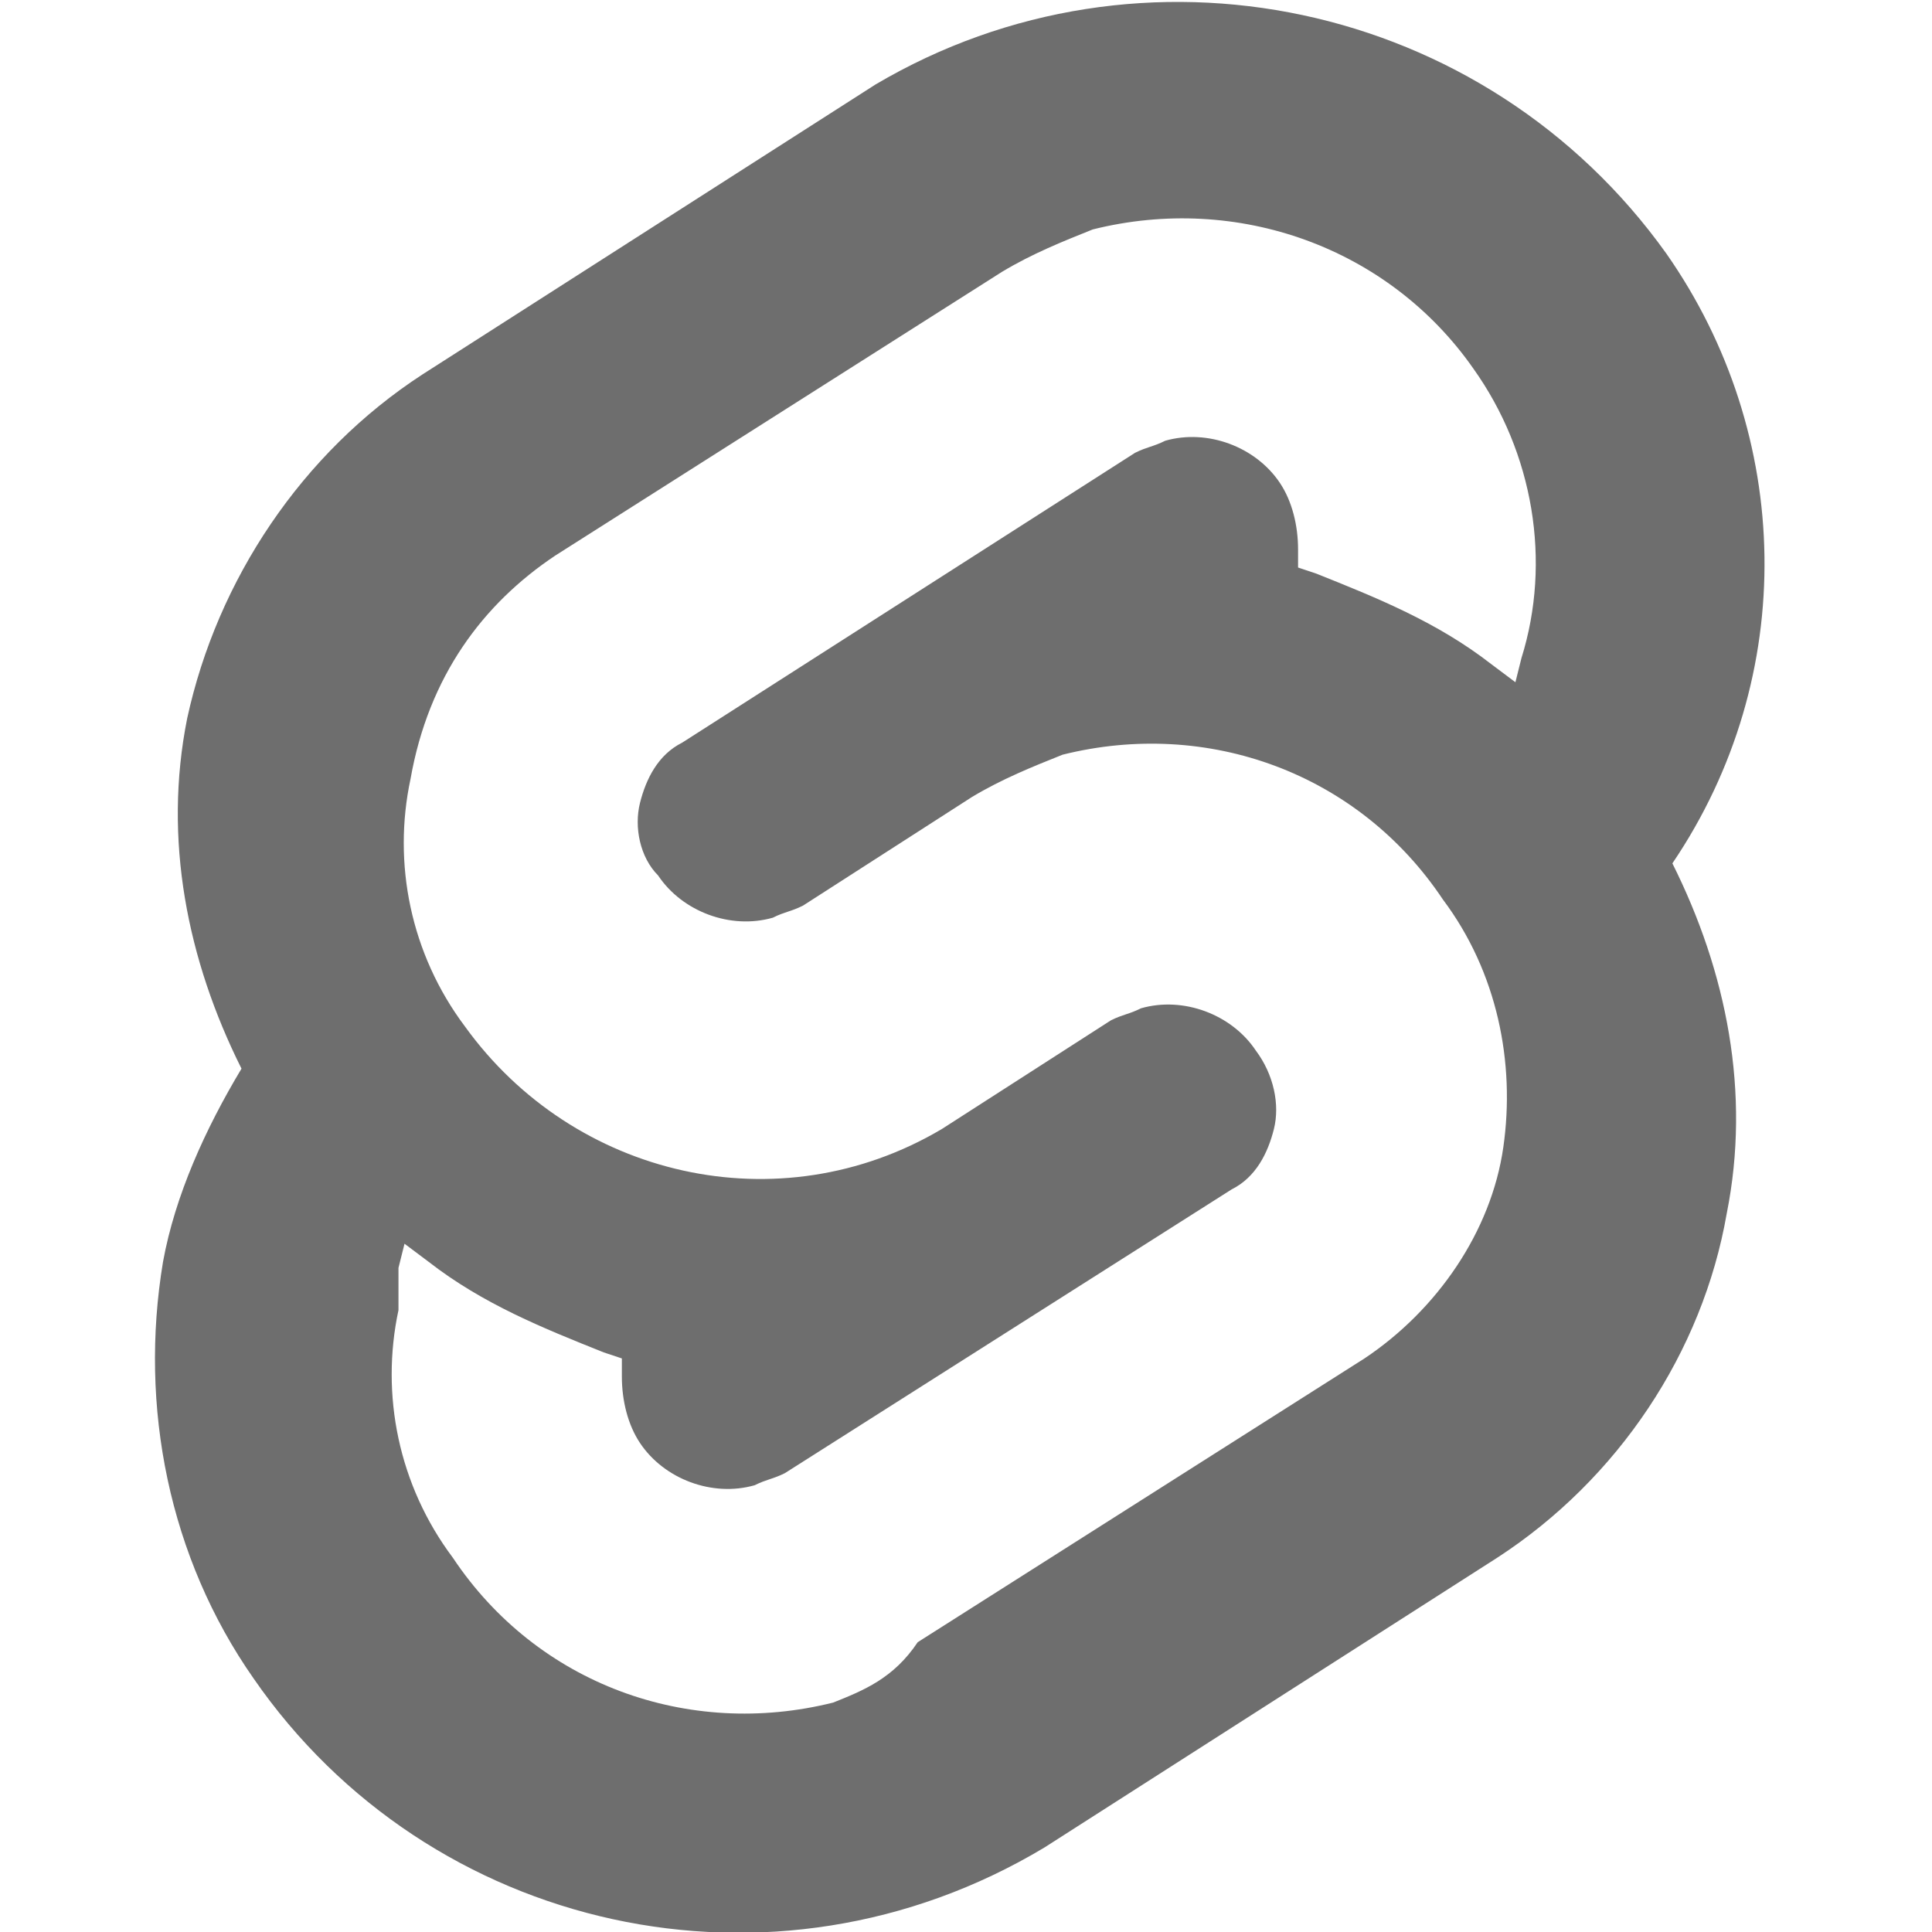 <svg fill="#6e6e6e" xmlns="http://www.w3.org/2000/svg" xmlns:xlink="http://www.w3.org/1999/xlink" x="0px" y="0px" viewBox="0 0 32 32" style="enable-background:new 0 0 32 32;" xml:space="preserve">
<path d="M27.6,4.2C24.6,0,18.9-1.2,14.5,1.4L7,6.2c-2,1.3-3.4,3.4-3.9,5.7c-0.4,2,0,4,0.9,5.8c-0.6,1-1.1,2.1-1.3,3.2
	c-0.4,2.4,0.1,4.9,1.5,6.9c2.9,4.2,8.6,5.5,13.1,2.8l7.5-4.8c2-1.3,3.4-3.4,3.8-5.7c0.4-2,0-4-0.9-5.8C29.8,11.2,29.7,7.2,27.6,4.2z
	M13.8,28.2c-2.4,0.6-4.9-0.3-6.3-2.4c-0.9-1.2-1.2-2.7-0.9-4.1L6.6,21l0.1-0.4l0.4,0.3c0.9,0.7,1.9,1.1,2.9,1.5l0.3,0.1l0,0.3
	c0,0.4,0.1,0.8,0.3,1.1c0.4,0.6,1.2,0.9,1.9,0.7c0.2-0.1,0.3-0.1,0.5-0.2l7.4-4.7c0.4-0.2,0.6-0.6,0.7-1c0.1-0.4,0-0.9-0.3-1.3
	c-0.4-0.6-1.2-0.9-1.9-0.7c-0.2,0.1-0.3,0.1-0.5,0.2l-2.8,1.8c-2.7,1.6-6.1,0.8-7.9-1.7c-0.9-1.2-1.2-2.7-0.9-4.1
	C7.1,11.2,8,10,9.2,9.2l7.4-4.7c0.5-0.3,1-0.5,1.5-0.7c2.4-0.6,4.9,0.3,6.3,2.3c1,1.4,1.3,3.2,0.8,4.8l-0.1,0.4l-0.4-0.3
	c-0.9-0.7-1.9-1.1-2.9-1.5l-0.3-0.1l0-0.3c0-0.4-0.1-0.8-0.3-1.1c-0.4-0.6-1.2-0.9-1.9-0.7c-0.2,0.1-0.3,0.1-0.5,0.2l-7.5,4.8
	c-0.4,0.2-0.6,0.6-0.7,1c-0.1,0.4,0,0.9,0.3,1.2c0.4,0.6,1.2,0.9,1.9,0.7c0.2-0.1,0.3-0.1,0.5-0.2l2.8-1.8c0.5-0.3,1-0.5,1.5-0.7
	c2.4-0.6,4.9,0.3,6.3,2.4c0.9,1.2,1.2,2.7,1,4.1c-0.2,1.4-1.1,2.7-2.3,3.5l-7.4,4.7C14.8,27.8,14.3,28,13.8,28.2L13.8,28.2z"/>
</svg>
